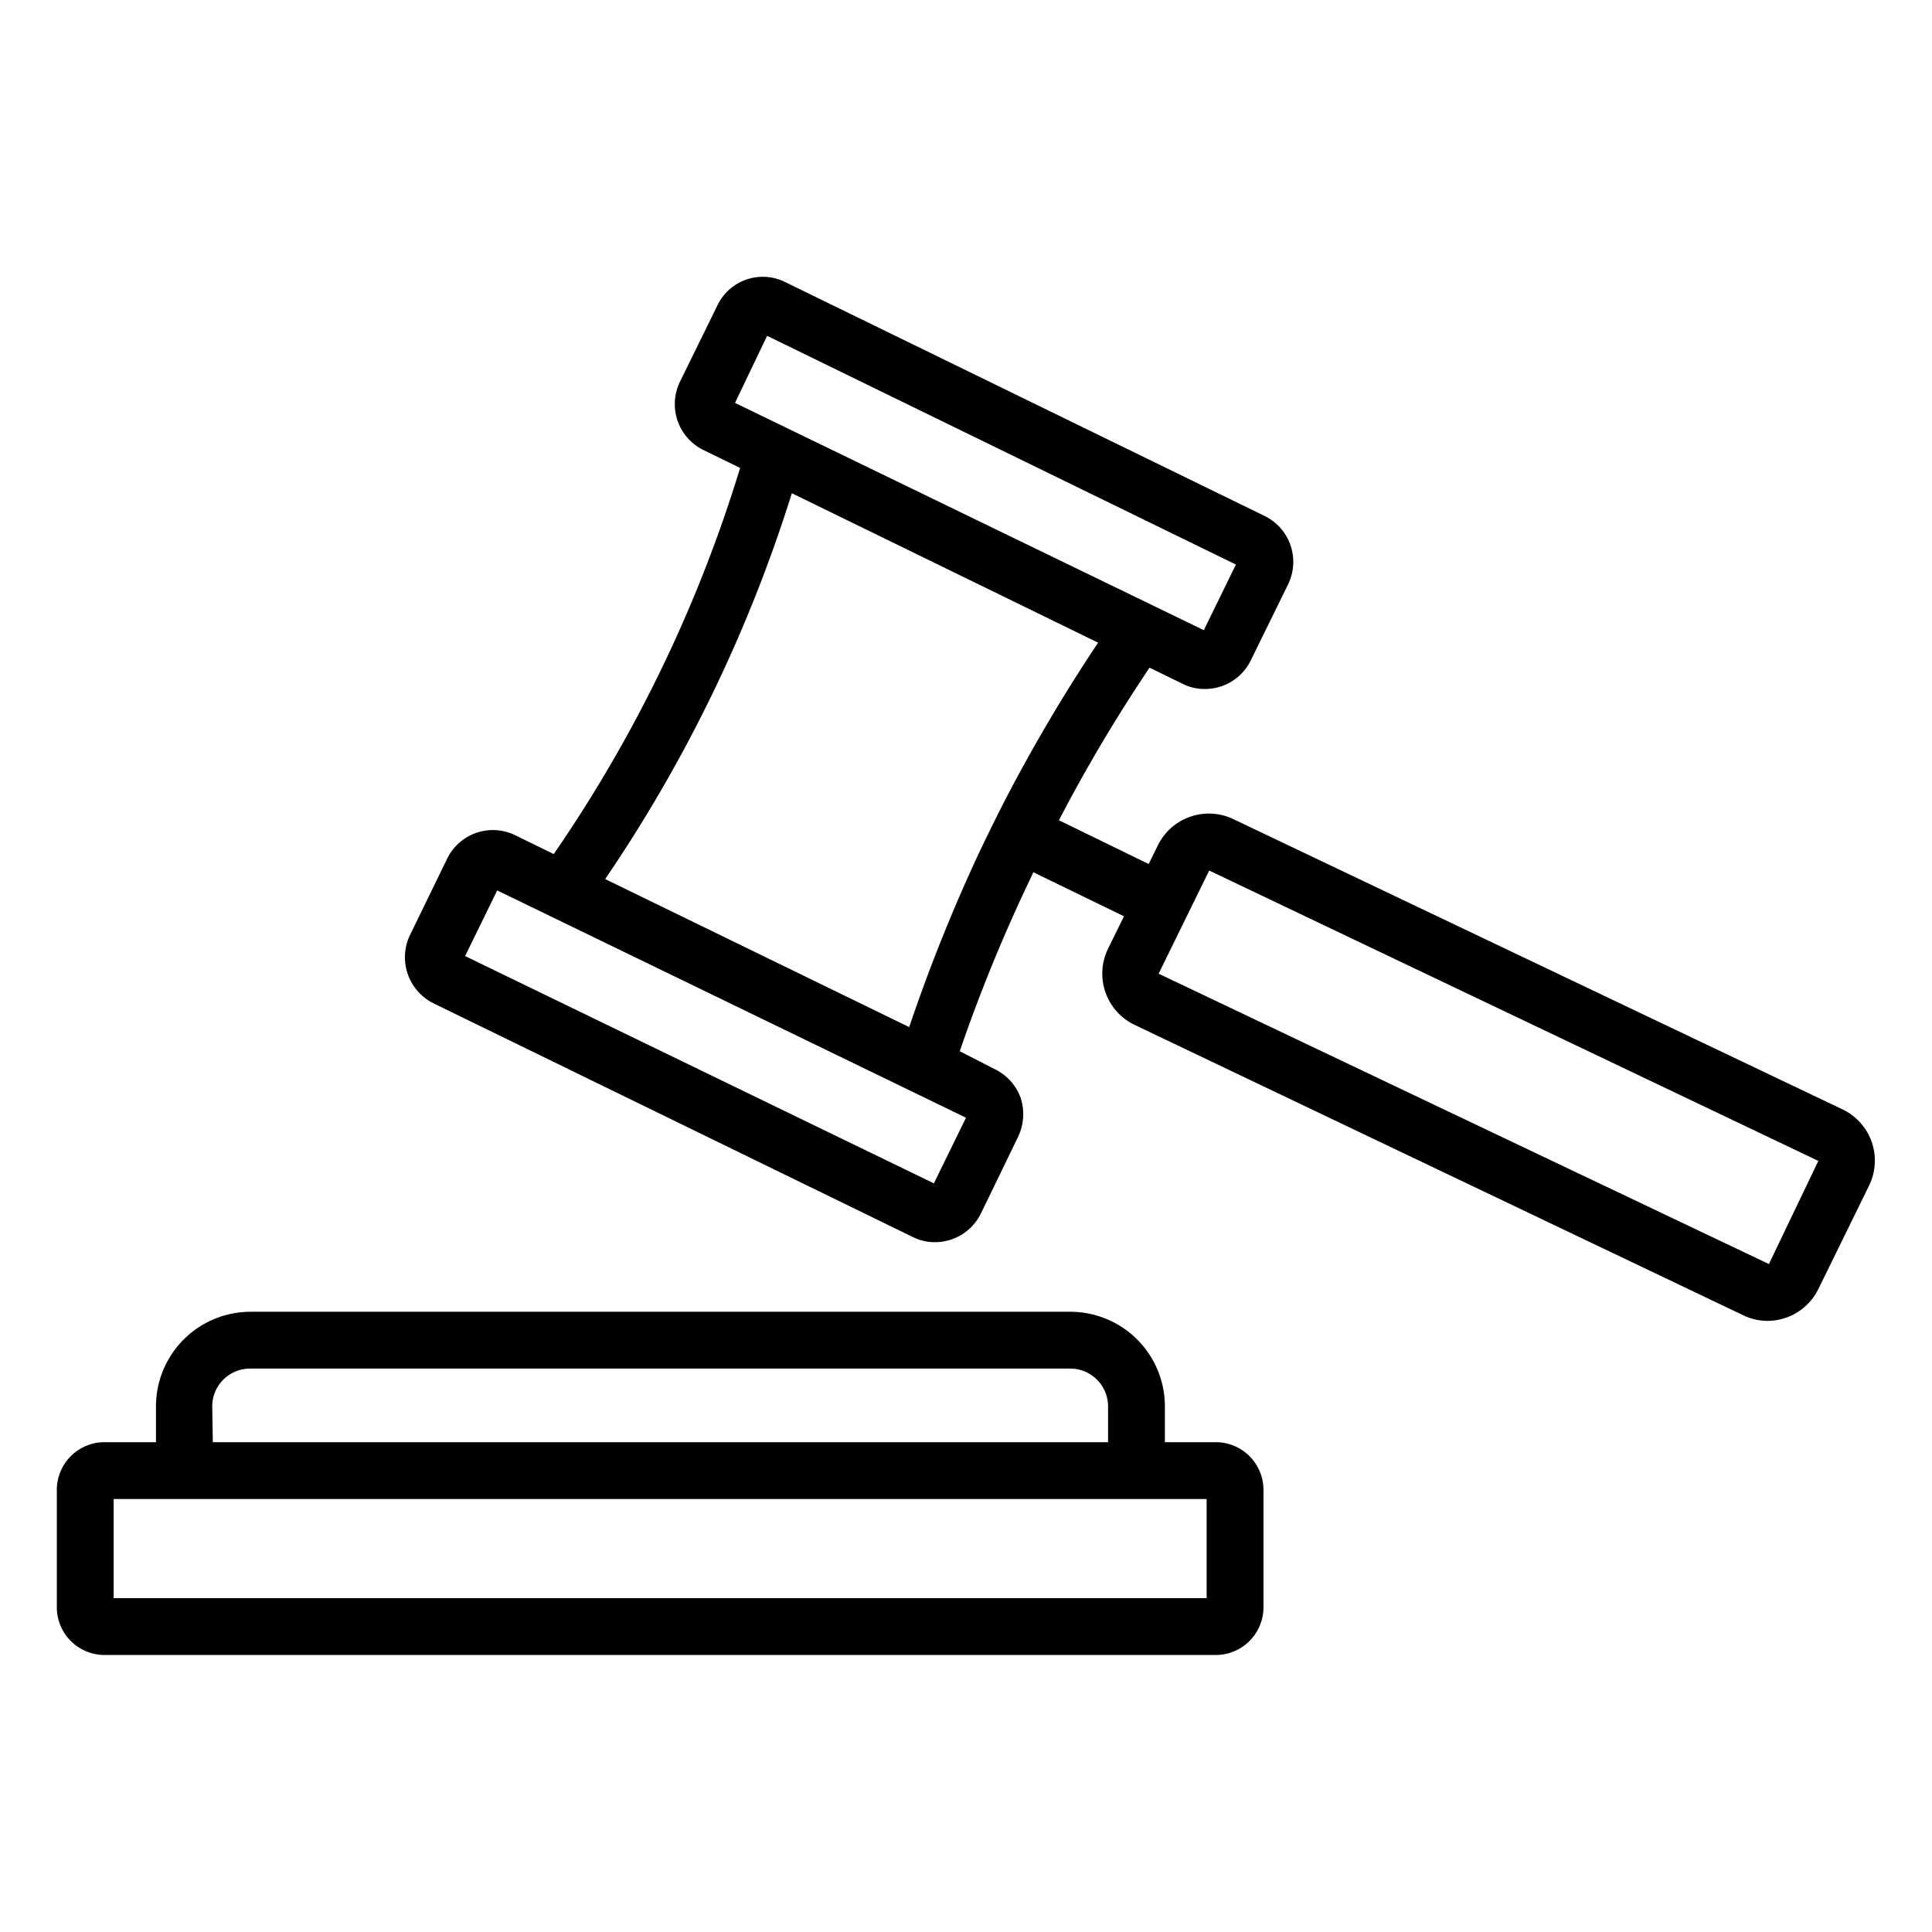 <svg xmlns="http://www.w3.org/2000/svg" data-name="Layer 1" viewBox="0 0 68 68"><path d="M64.88 39.06L43.43 28.84a2 2 0 0 0-2.68.92l-.32.65-3.16-1.54a55.74 55.74 0 0 1 3.19-5.37l1.17.57a1.68 1.68 0 0 0 .78.18 1.79 1.79 0 0 0 1.61-1l1.32-2.69a1.8 1.8 0 0 0-.83-2.4h0L27.64 9.93a1.77 1.77 0 0 0-2.39.82l-1.32 2.69a1.8 1.8 0 0 0 .83 2.4l1.29.63a49.28 49.28 0 0 1-6.56 13.59l-1.35-.66a1.79 1.79 0 0 0-2.4.82l-1.31 2.69a1.81 1.81 0 0 0 .82 2.4l16.88 8.23a1.68 1.68 0 0 0 .78.18 1.8 1.8 0 0 0 1.61-1L35.84 40a1.86 1.86 0 0 0 .08-1.37 1.81 1.81 0 0 0-.91-1h0L33.78 37A56.65 56.65 0 0 1 36.23 31l.14-.3 3.19 1.55L39 33.39a2 2 0 0 0 .93 2.68L61.35 46.29a1.94 1.94 0 0 0 .87.2A2 2 0 0 0 64 45.37l1.78-3.63A2 2 0 0 0 64.88 39.06zM27 11.82l16.5 8.05-1.13 2.31-16.5-8zm5.87 29.83l-16.5-8 1.13-2.31L34 39.34zM32 36.15L21.3 30.94a51.31 51.31 0 0 0 6.57-13.58l10.78 5.26a58.11 58.11 0 0 0-3.16 5.32c-.35.67-.71 1.4-1.07 2.16A59.94 59.94 0 0 0 32 36.15zm30.26 8.34L40.78 34.27l1.78-3.63L64 40.86zM44.47 56.58V52.44a1.68 1.68 0 0 0-1.68-1.68H41V49.49a3.33 3.33 0 0 0-3.33-3.32H8.82a3.33 3.33 0 0 0-3.33 3.32v1.27H3.68A1.68 1.68 0 0 0 2 52.44v4.14a1.68 1.68 0 0 0 1.68 1.67H42.79A1.68 1.68 0 0 0 44.47 56.58zm-37-7.09a1.33 1.33 0 0 1 1.33-1.32H37.65A1.33 1.33 0 0 1 39 49.49v1.27H7.49zm35 6.76H4V52.76H42.47z"/></svg>